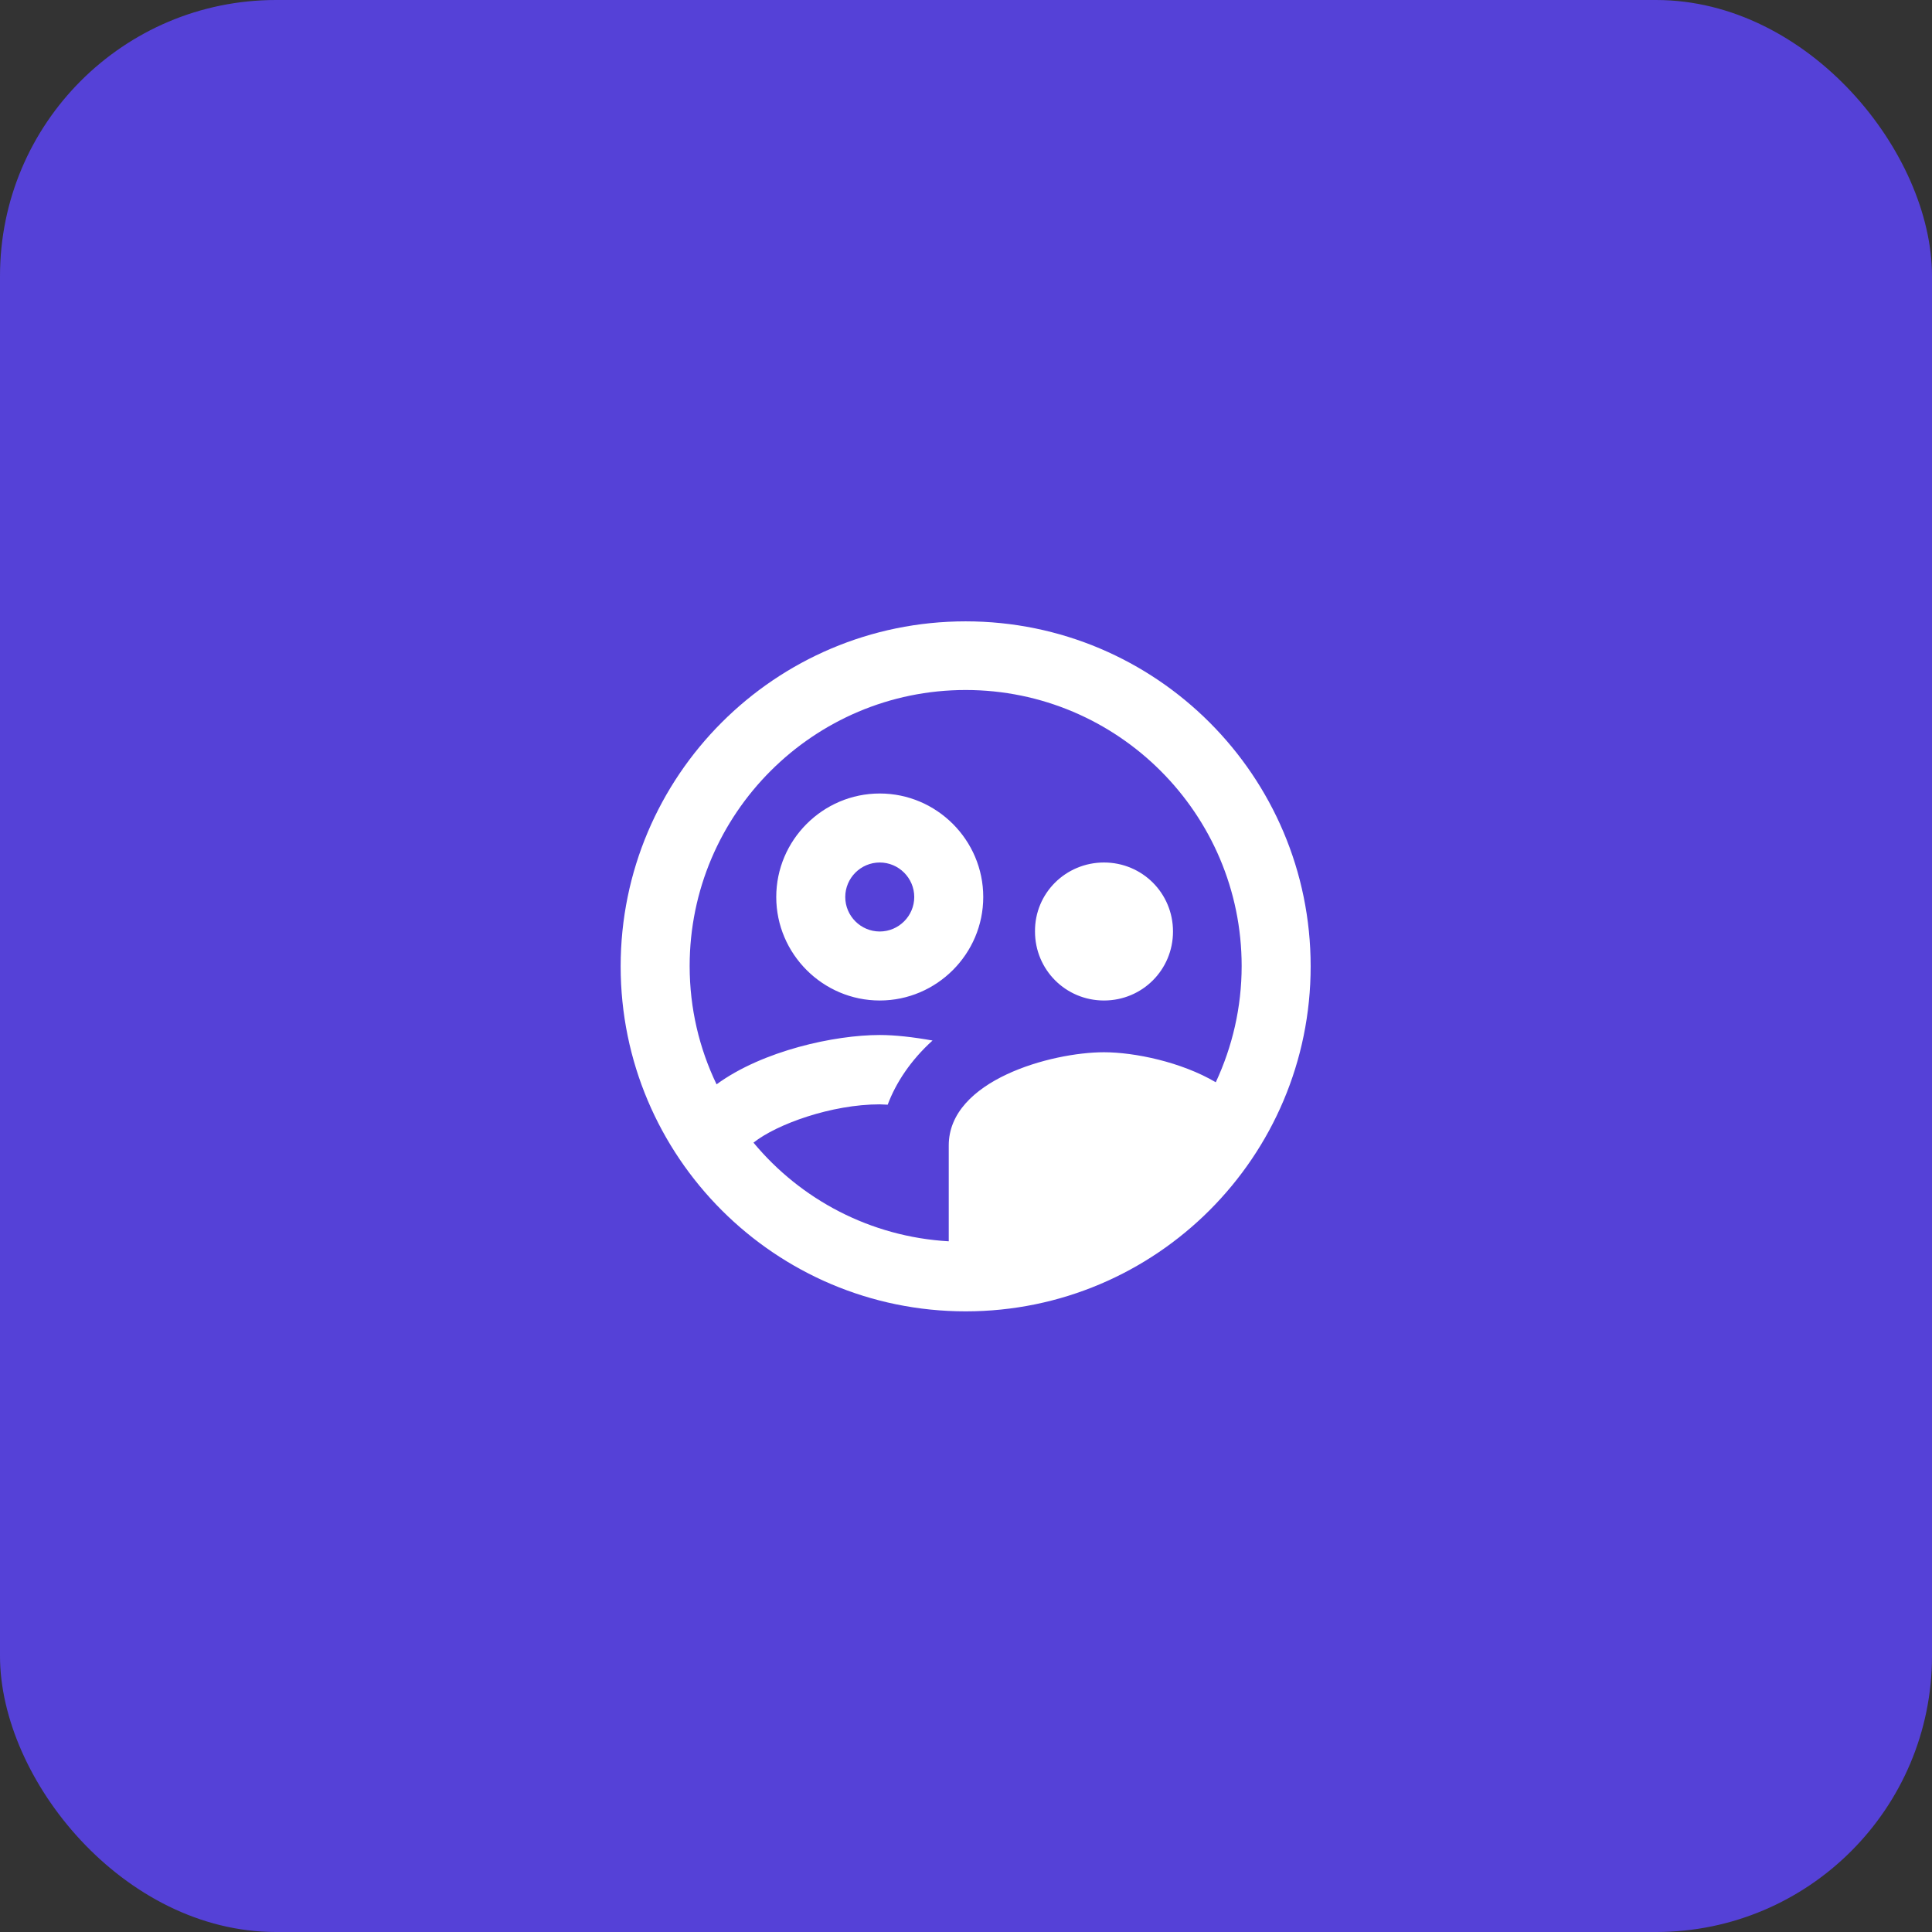<svg width="56" height="56" viewBox="0 0 56 56" fill="none" xmlns="http://www.w3.org/2000/svg">
<rect x="0" y="0" width="56" height="56" fill="#333333" stroke="none"/>
<rect width="56" height="56" rx="8" fill="#5541D7"/>
<path fill-rule="evenodd" clip-rule="evenodd" d="M25.5 27C24.948 27 24.5 26.552 24.5 26C24.5 25.448 24.948 25 25.5 25C26.052 25 26.5 25.448 26.5 26C26.5 26.552 26.052 27 25.5 27ZM27.5 33.21V35.99C25.23 35.86 23.21 34.78 21.84 33.13C22.52 32.59 24.12 32.02 25.5 32.02C25.58 32.02 25.65 32.03 25.73 32.03C25.97 31.39 26.4 30.74 27.03 30.17C26.47 30.06 25.94 30.01 25.5 30.01C24.2 30.01 22.11 30.46 20.77 31.44C20.28 30.4 19.99 29.24 19.99 28.01C19.99 23.6 23.58 20.01 27.99 20.01C32.4 20.01 35.99 23.6 35.99 28.01C35.99 29.22 35.72 30.36 35.24 31.38C34.24 30.78 32.88 30.51 32 30.51C30.48 30.51 27.5 31.33 27.5 33.21ZM32 25C30.89 25 29.99 25.89 30 27C30 28.11 30.89 29 32 29C33.11 29 34 28.11 34 27C34 25.89 33.11 25 32 25ZM25.5 29C27.15 29 28.5 27.65 28.5 26C28.5 24.35 27.15 23 25.5 23C23.85 23 22.5 24.35 22.5 26C22.5 27.65 23.85 29 25.5 29Z" fill="#5541D7"/>
<path fill-rule="evenodd" clip-rule="evenodd" d="M28.5 26C28.5 24.35 27.15 23 25.5 23C23.85 23 22.5 24.35 22.5 26C22.5 27.65 23.85 29 25.5 29C27.15 29 28.5 27.65 28.5 26ZM25.5 27C24.95 27 24.5 26.55 24.5 26C24.5 25.45 24.95 25 25.5 25C26.05 25 26.5 25.45 26.5 26C26.5 26.55 26.05 27 25.5 27ZM32 29C33.11 29 34 28.11 34 27C34 25.89 33.11 25 32 25C30.89 25 29.99 25.89 30 27C30 28.11 30.89 29 32 29ZM27.99 18.01C22.47 18.01 17.99 22.49 17.99 28.01C17.99 33.53 22.47 38.01 27.99 38.01C33.51 38.01 37.99 33.53 37.99 28.01C37.99 22.49 33.51 18.01 27.99 18.01ZM21.84 33.12C22.52 32.58 24.11 32.01 25.5 32.01C25.57 32.01 25.65 32.02 25.73 32.02C25.97 31.38 26.4 30.73 27.03 30.16C26.47 30.06 25.94 30 25.5 30C24.2 30 22.11 30.45 20.77 31.43C20.27 30.39 19.99 29.23 19.99 28C19.99 23.59 23.58 20 27.99 20C32.4 20 35.99 23.59 35.99 28C35.99 29.2 35.72 30.34 35.24 31.37C34.24 30.78 32.88 30.5 32 30.5C30.48 30.5 27.5 31.31 27.5 33.2V35.98C25.23 35.85 23.21 34.77 21.84 33.12Z" fill="white"/>
</svg>
